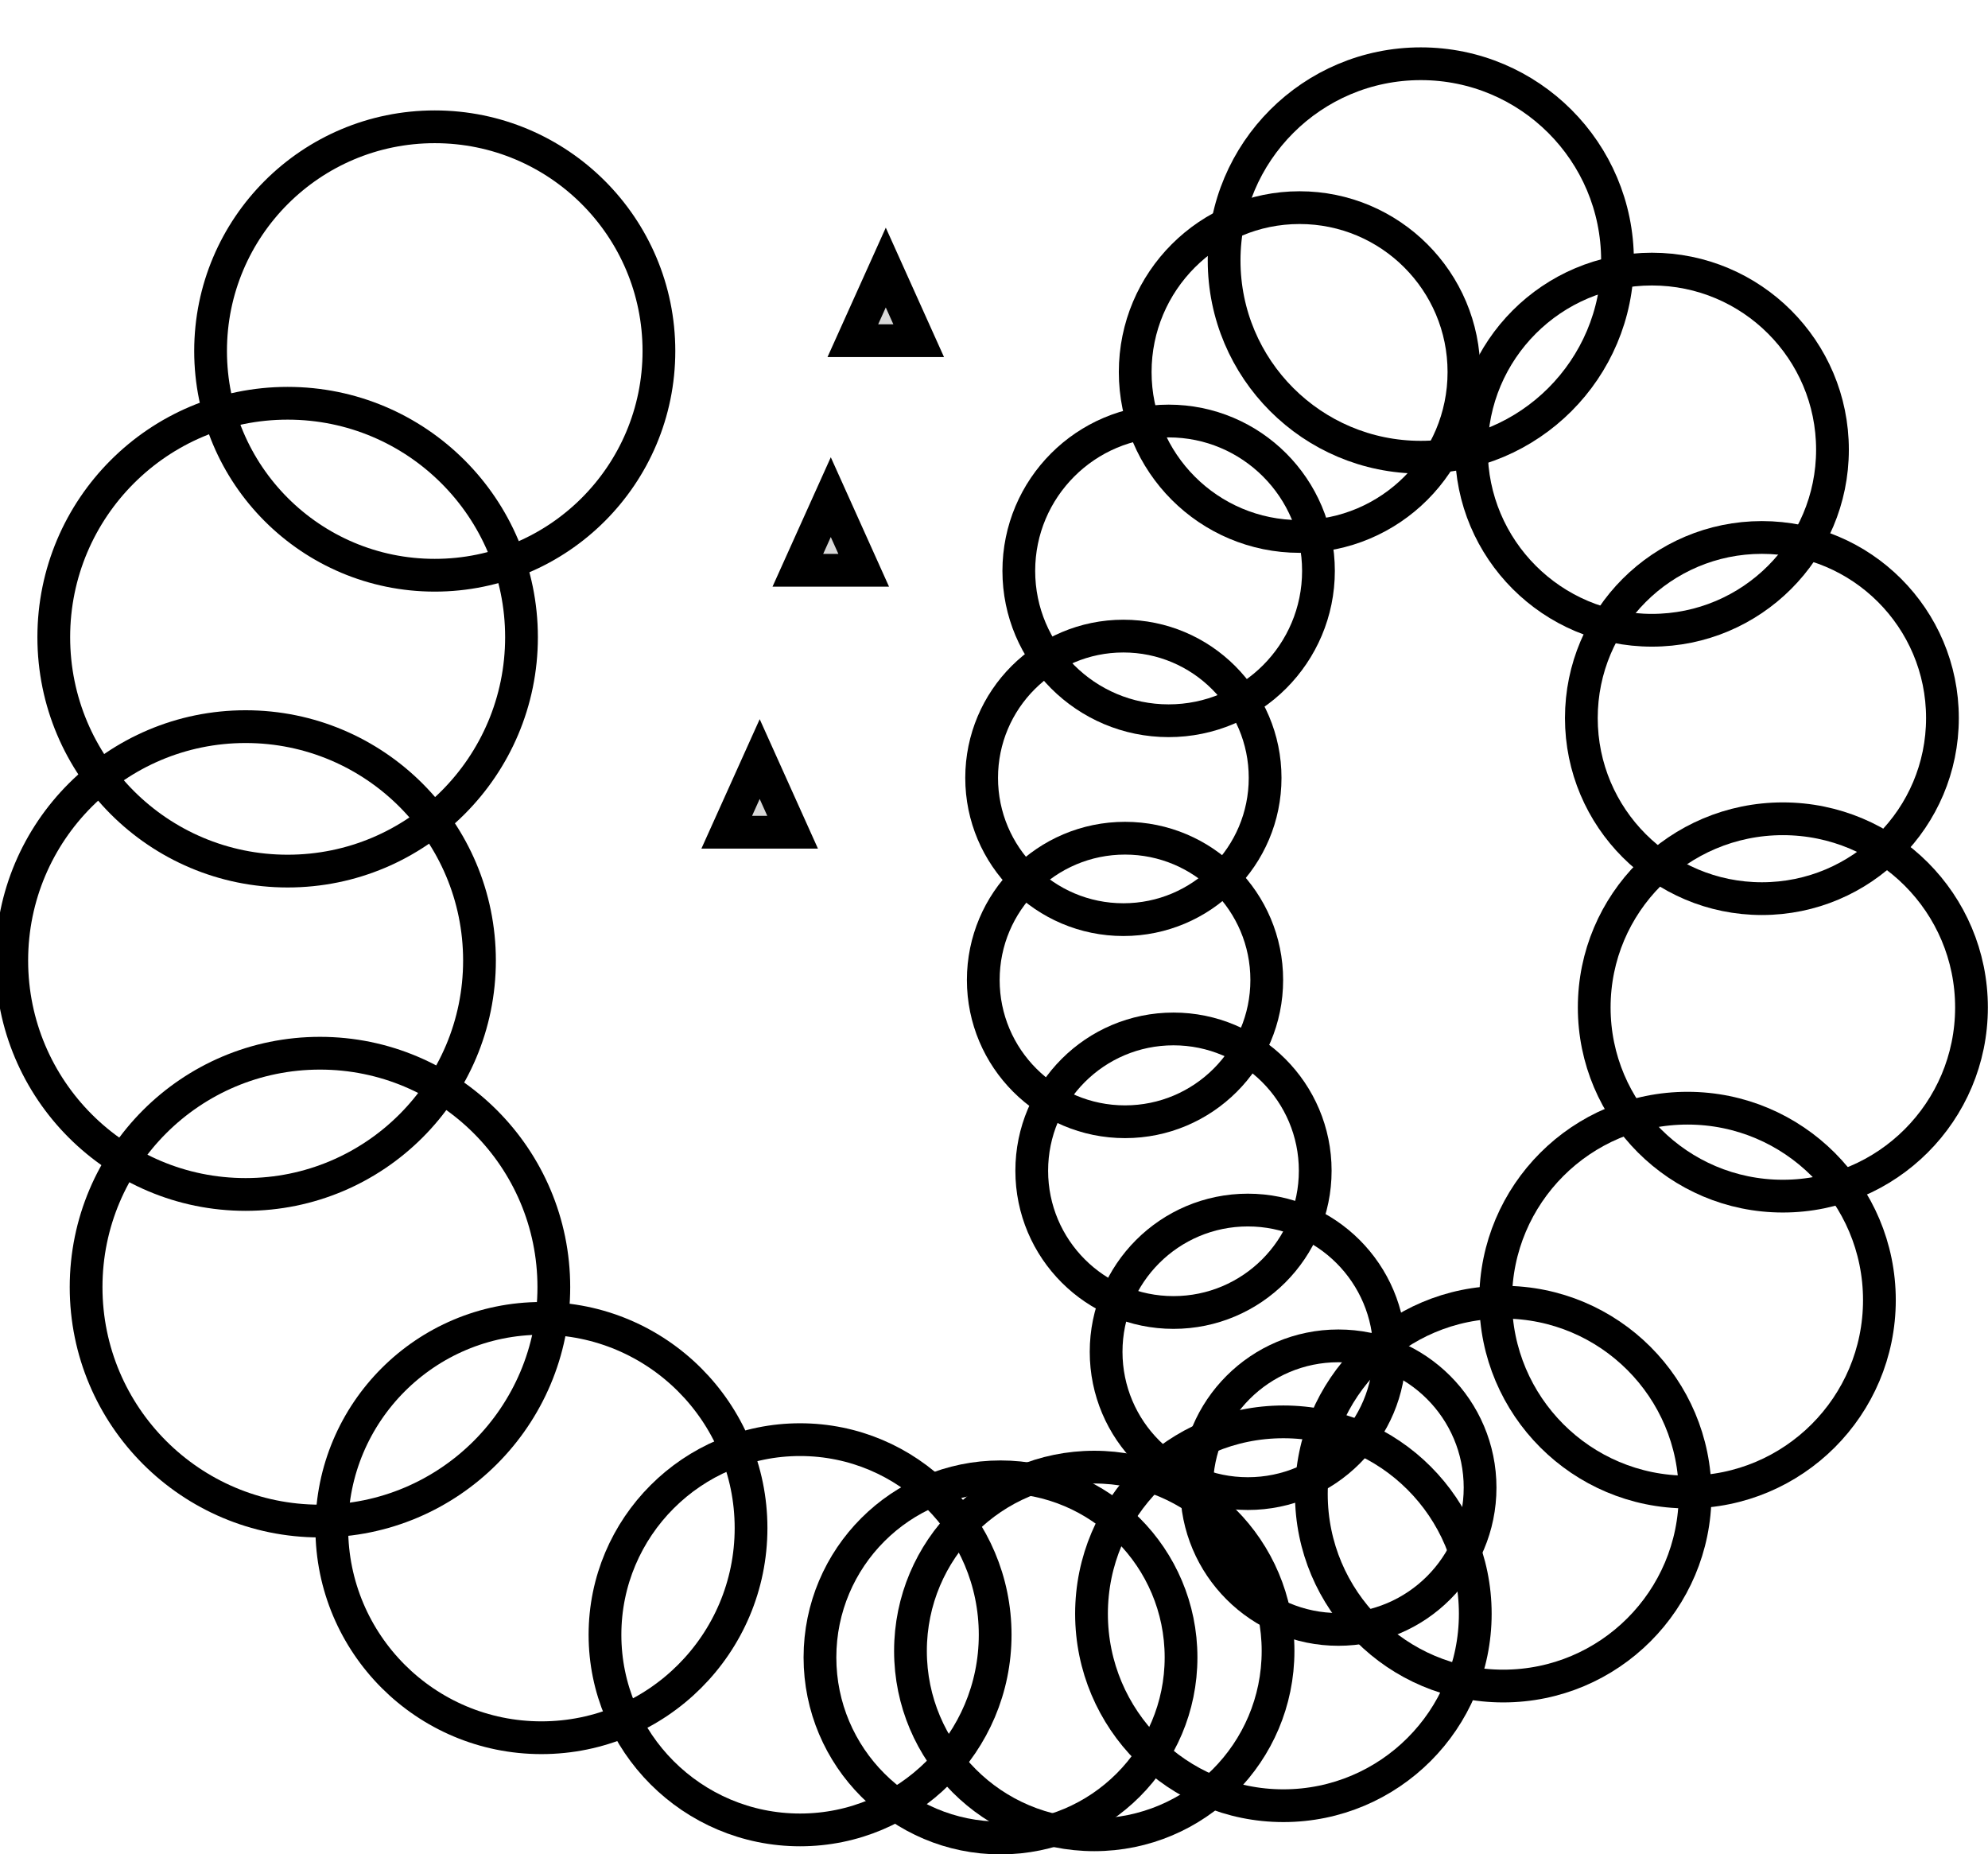 <?xml version="1.0" encoding="utf-8"?>
<svg viewBox="0 0 60.703 56.601" width="60.703px" height="56.601px" xmlns="http://www.w3.org/2000/svg">

  <ellipse style="fill: rgb(216, 216, 216); stroke: rgb(0, 0, 0); fill-opacity: 0; paint-order: stroke;" cx="13.275" cy="10.716" rx="6.845" ry="6.845" transform="matrix(1, 0, 0, 1, 3.552713678800501e-15, 0)"/>
  <ellipse style="fill: rgb(216, 216, 216); stroke: rgb(0, 0, 0); fill-opacity: 0; paint-order: stroke;" cx="8.783" cy="19.452" rx="7.141" ry="7.141" transform="matrix(1, 0, 0, 1, 3.552713678800501e-15, 0)"/>
  <ellipse style="fill: rgb(216, 216, 216); stroke: rgb(0, 0, 0); fill-opacity: 0; paint-order: stroke;" cx="7.5" cy="29.324" rx="7.141" ry="7.141" transform="matrix(1, 0, 0, 1, 3.552713678800501e-15, 0)"/>
  <ellipse style="fill: rgb(216, 216, 216); stroke: rgb(0, 0, 0); fill-opacity: 0; paint-order: stroke;" cx="9.77" cy="39.294" rx="7.141" ry="7.141" transform="matrix(1, 0, 0, 1, 3.552713678800501e-15, 0)"/>
  <ellipse style="fill: rgb(216, 216, 216); stroke: rgb(0, 0, 0); fill-opacity: 0; paint-order: stroke;" cx="16.532" cy="46.649" rx="6.401" ry="6.401" transform="matrix(1, 0, 0, 1, 3.552713678800501e-15, 0)"/>
  <ellipse style="fill: rgb(216, 216, 216); stroke: rgb(0, 0, 0); fill-opacity: 0; paint-order: stroke;" cx="24.43" cy="49.907" rx="5.957" ry="5.957" transform="matrix(1, 0, 0, 1, 3.552713678800501e-15, 0)"/>
  <ellipse style="fill: rgb(216, 216, 216); stroke: rgb(0, 0, 0); fill-opacity: 0; paint-order: stroke;" cx="30.55" cy="50.598" rx="5.513" ry="5.513" transform="matrix(1, 0, 0, 1, 3.552713678800501e-15, 0)"/>
  <path d="M 25.368 15.177 L 26.373 17.41 L 24.362 17.41 L 25.368 15.177 Z" style="fill: rgb(216, 216, 216); stroke: rgb(0, 0, 0);" transform="matrix(1, 0, 0, 1, 3.552713678800501e-15, 0)"/>
  <ellipse style="fill: rgb(216, 216, 216); stroke: rgb(0, 0, 0); fill-opacity: 0; paint-order: stroke;" cx="43.384" cy="7.952" rx="6.006" ry="6.006" transform="matrix(1, 0, 0, 1, 3.552713678800501e-15, 0)"/>
  <ellipse style="fill: rgb(216, 216, 216); stroke: rgb(0, 0, 0); fill-opacity: 0; paint-order: stroke;" cx="50.441" cy="13.728" rx="5.513" ry="5.513" transform="matrix(1, 0, 0, 1, 3.552713678800501e-15, 0)"/>
  <ellipse style="fill: rgb(216, 216, 216); stroke: rgb(0, 0, 0); fill-opacity: 0; paint-order: stroke;" cx="53.799" cy="21.921" rx="5.513" ry="5.513" transform="matrix(1, 0, 0, 1, 3.552713678800501e-15, 0)"/>
  <ellipse style="fill: rgb(216, 216, 216); stroke: rgb(0, 0, 0); fill-opacity: 0; paint-order: stroke;" cx="54.439" cy="30.756" rx="5.76" ry="5.76" transform="matrix(1, 0, 0, 1, 3.552713678800501e-15, 0)"/>
  <ellipse style="fill: rgb(216, 216, 216); stroke: rgb(0, 0, 0); fill-opacity: 0; paint-order: stroke;" cx="51.528" cy="39.69" rx="5.859" ry="5.859" transform="matrix(1, 0, 0, 1, 3.552713678800501e-15, 0)"/>
  <ellipse style="fill: rgb(216, 216, 216); stroke: rgb(0, 0, 0); fill-opacity: 0; paint-order: stroke;" cx="45.901" cy="45.613" rx="5.859" ry="5.859" transform="matrix(1, 0, 0, 1, 3.552713678800501e-15, 0)"/>
  <ellipse style="fill: rgb(216, 216, 216); stroke: rgb(0, 0, 0); fill-opacity: 0; paint-order: stroke;" cx="39.188" cy="49.266" rx="5.859" ry="5.859" transform="matrix(1, 0, 0, 1, 3.552713678800501e-15, 0)"/>
  <ellipse style="fill: rgb(216, 216, 216); stroke: rgb(0, 0, 0); fill-opacity: 0; paint-order: stroke;" cx="33.413" cy="50.401" rx="5.612" ry="5.612" transform="matrix(1, 0, 0, 1, 3.552713678800501e-15, 0)"/>
  <path d="M 27.047 8.168 L 28.052 10.401 L 26.041 10.401 L 27.047 8.168 Z" style="fill: rgb(216, 216, 216); stroke: rgb(0, 0, 0);" transform="matrix(1, 0, 0, 1, 3.552713678800501e-15, 0)"/>
  <ellipse style="fill: rgb(216, 216, 216); stroke: rgb(0, 0, 0); fill-opacity: 0; paint-order: stroke;" cx="39.682" cy="11.358" rx="5.019" ry="5.019" transform="matrix(1, 0, 0, 1, 3.552713678800501e-15, 0)"/>
  <ellipse style="fill: rgb(216, 216, 216); stroke: rgb(0, 0, 0); fill-opacity: 0; paint-order: stroke;" cx="35.684" cy="17.428" rx="4.575" ry="4.575" transform="matrix(1, 0, 0, 1, 3.552713678800501e-15, 0)"/>
  <ellipse style="fill: rgb(216, 216, 216); stroke: rgb(0, 0, 0); fill-opacity: 0; paint-order: stroke;" cx="34.302" cy="23.747" rx="4.328" ry="4.328" transform="matrix(1, 0, 0, 1, 3.552713678800501e-15, 0)"/>
  <ellipse style="fill: rgb(216, 216, 216); stroke: rgb(0, 0, 0); fill-opacity: 0; paint-order: stroke;" cx="34.352" cy="29.917" rx="4.328" ry="4.328" transform="matrix(1, 0, 0, 1, 3.552713678800501e-15, 0)"/>
  <ellipse style="fill: rgb(216, 216, 216); stroke: rgb(0, 0, 0); fill-opacity: 0; paint-order: stroke;" cx="35.832" cy="35.74" rx="4.328" ry="4.328" transform="matrix(1, 0, 0, 1, 3.552713678800501e-15, 0)"/>
  <ellipse style="fill: rgb(216, 216, 216); stroke: rgb(0, 0, 0); fill-opacity: 0; paint-order: stroke;" cx="38.103" cy="41.269" rx="4.328" ry="4.328" transform="matrix(1, 0, 0, 1, 3.552713678800501e-15, 0)"/>
  <ellipse style="fill: rgb(216, 216, 216); stroke: rgb(0, 0, 0); fill-opacity: 0; paint-order: stroke;" cx="40.866" cy="45.415" rx="4.328" ry="4.328" transform="matrix(1, 0, 0, 1, 3.552713678800501e-15, 0)"/>
  <path d="M 23.197 23.173 L 24.202 25.406 L 22.191 25.406 L 23.197 23.173 Z" style="fill: rgb(216, 216, 216); stroke: rgb(0, 0, 0);" transform="matrix(1, 0, 0, 1, 3.552713678800501e-15, 0)"/>
</svg>